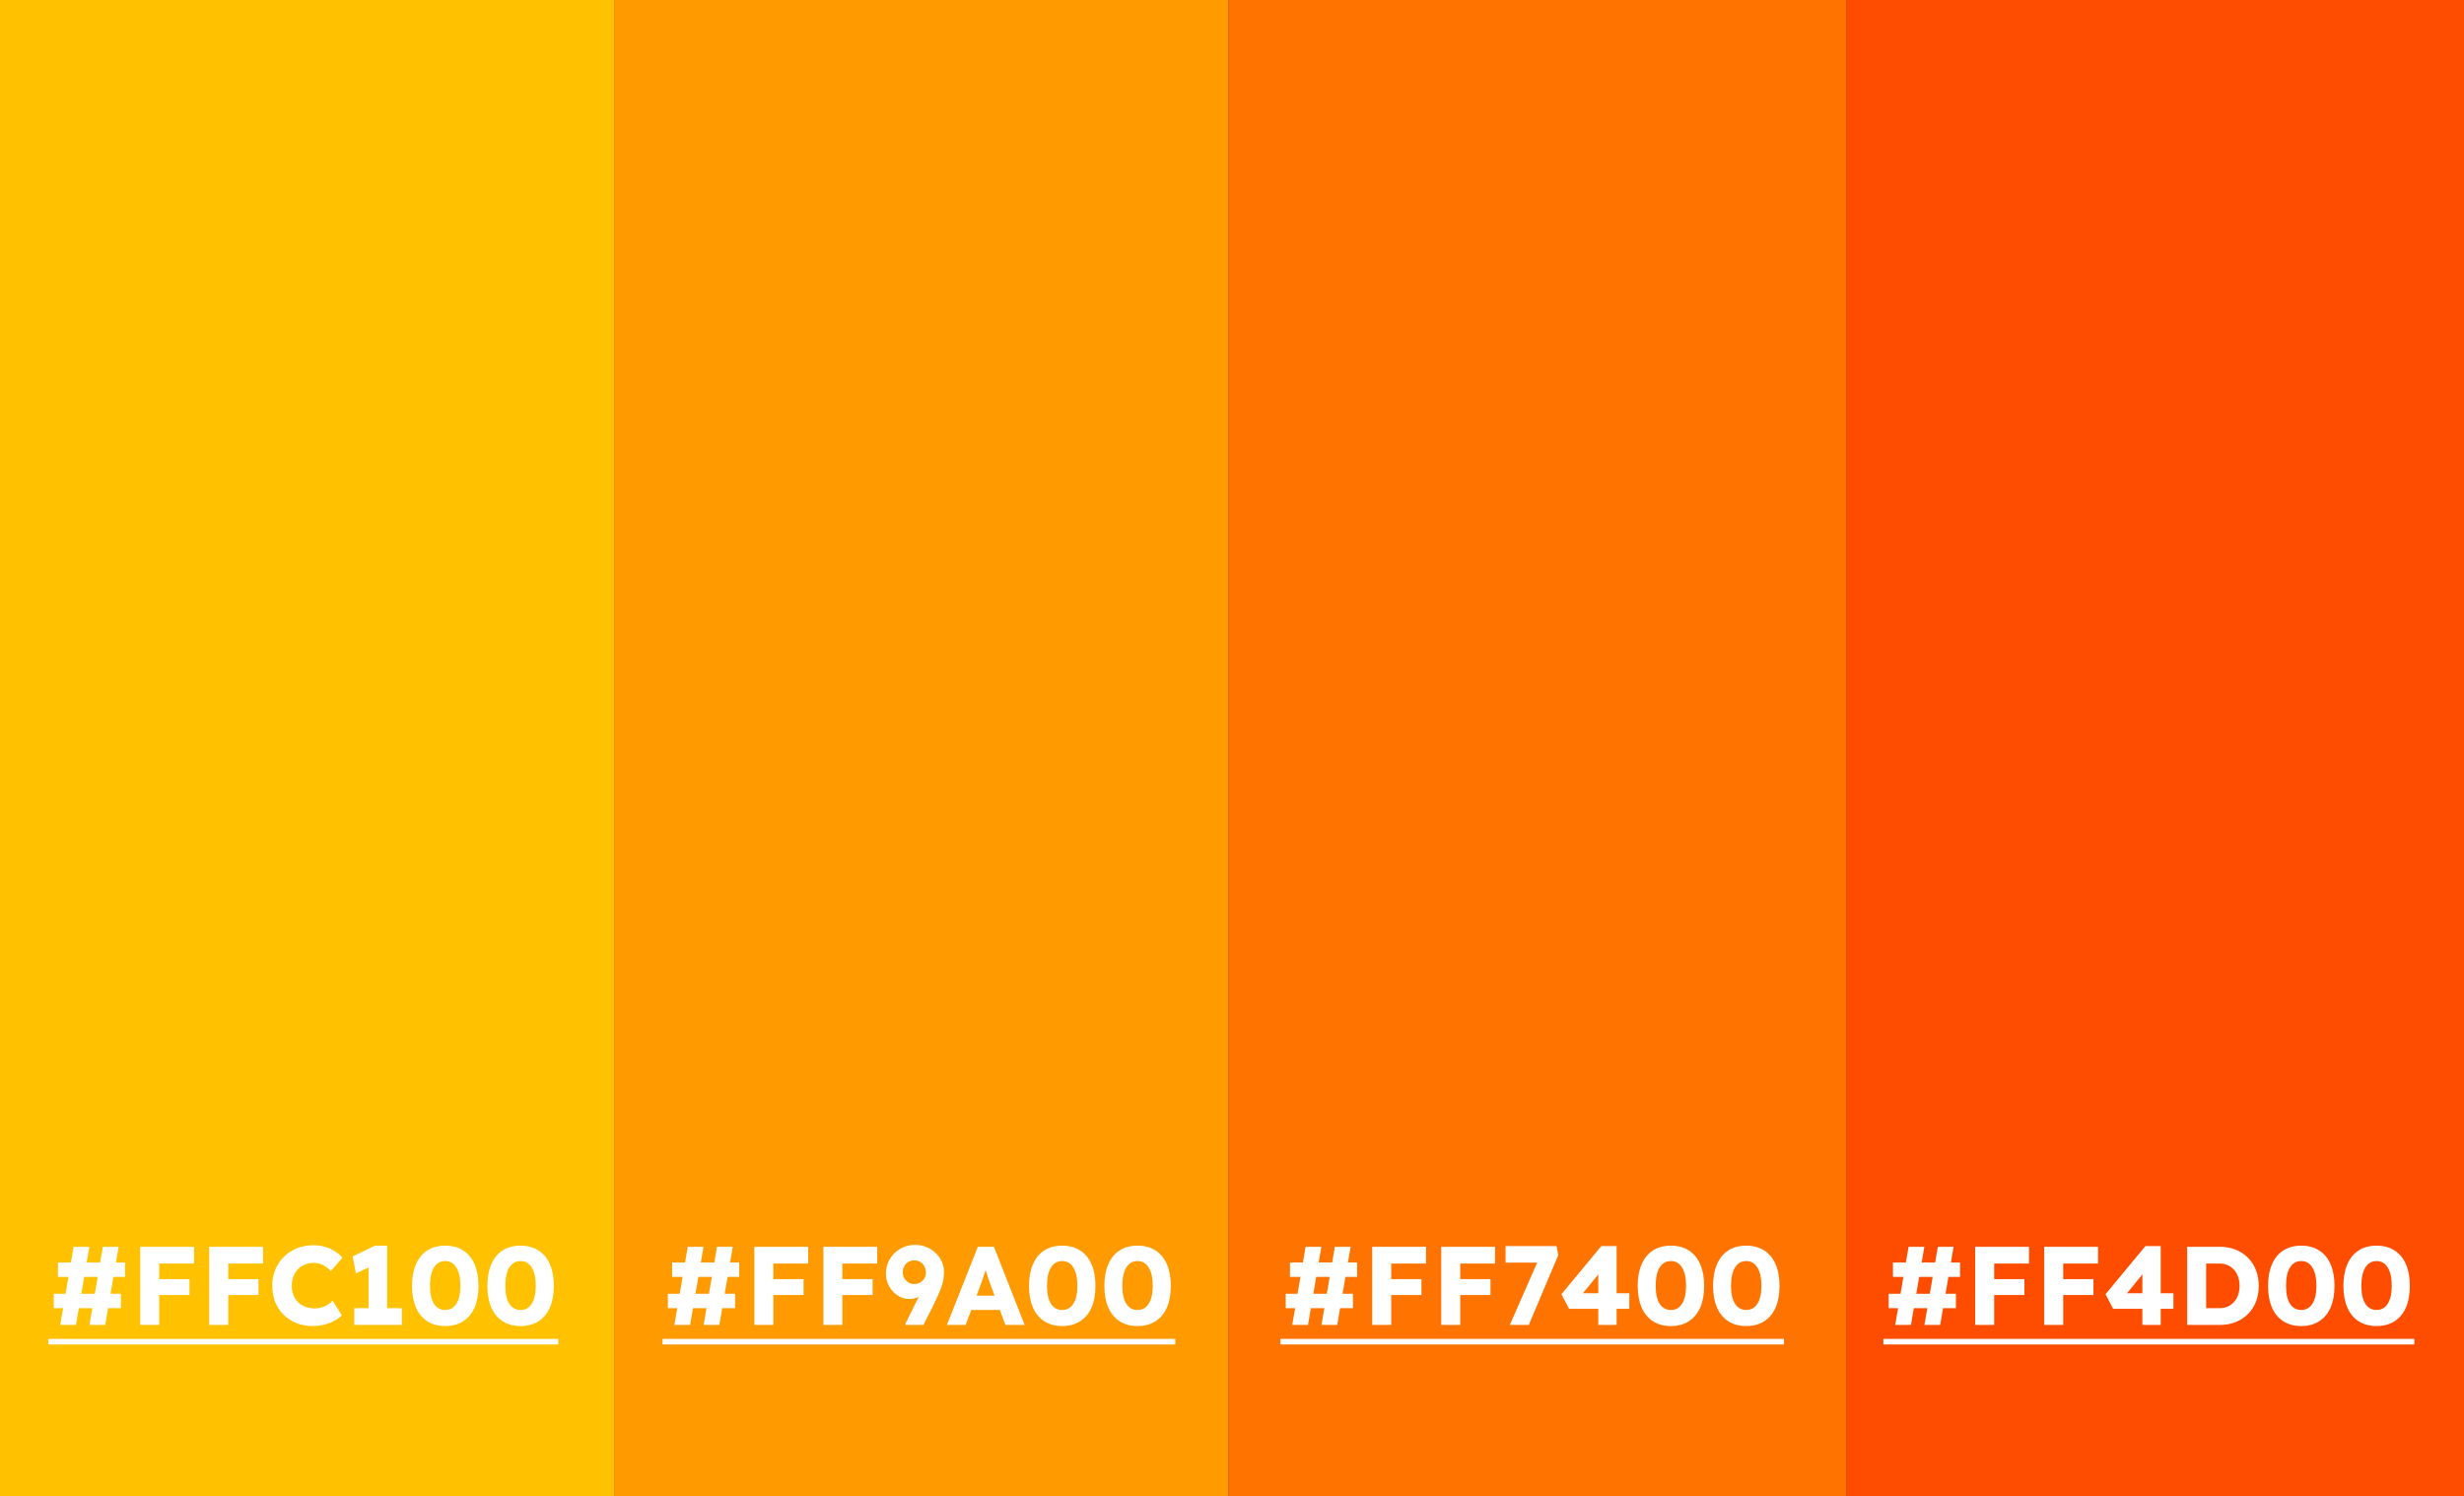 <svg width="662" height="402" viewBox="0 0 662 402" fill="none" xmlns="http://www.w3.org/2000/svg">
<rect x="0" y="0" width="662" height="402" fill="#333333" stroke="none"/>
<rect x="165" width="165" height="402" fill="#FF9A00"/>
<rect width="165" height="402" fill="#FFC100"/>
<rect x="330" width="166" height="402" fill="#FF7400"/>
<rect x="496" width="166" height="402" fill="#FF4D00"/>
<path d="M355.04 356L358.64 335H362.87L359.27 356H355.04ZM345.44 351.5V347.63H363.5V351.5H345.44ZM347.18 356L350.78 335H355.01L351.41 356H347.18ZM346.58 343.1V339.23H364.61V343.1H346.58ZM368.671 356V335H373.771V356H368.671ZM371.041 347.96V343.7H381.901V347.96H371.041ZM371.041 339.5V335H383.131V339.5H371.041ZM387.216 356V335H392.316V356H387.216ZM389.586 347.96V343.7H400.446V347.96H389.586ZM389.586 339.5V335H401.676V339.5H389.586ZM405.641 356L414.041 336.86L415.481 339.26H404.501V334.82H418.181L418.661 337.25L410.741 356H405.641ZM429.411 356V339.02L432.141 339.08L424.551 348.38L423.831 347.48H437.751V351.68H421.551L419.511 347.75L430.221 334.82H434.331V356H429.411ZM448.915 356.3C447.035 356.3 445.425 355.87 444.085 355.01C442.765 354.15 441.755 352.92 441.055 351.32C440.355 349.7 440.005 347.76 440.005 345.5C440.005 343.24 440.355 341.31 441.055 339.71C441.755 338.09 442.765 336.85 444.085 335.99C445.425 335.13 447.035 334.7 448.915 334.7C450.795 334.7 452.405 335.13 453.745 335.99C455.085 336.85 456.105 338.09 456.805 339.71C457.505 341.31 457.855 343.24 457.855 345.5C457.855 347.76 457.505 349.7 456.805 351.32C456.105 352.92 455.085 354.15 453.745 355.01C452.405 355.87 450.795 356.3 448.915 356.3ZM448.915 351.98C450.215 351.98 451.215 351.42 451.915 350.3C452.635 349.18 452.995 347.58 452.995 345.5C452.995 343.36 452.635 341.72 451.915 340.58C451.215 339.42 450.215 338.84 448.915 338.84C447.615 338.84 446.605 339.42 445.885 340.58C445.185 341.72 444.835 343.36 444.835 345.5C444.835 347.58 445.185 349.18 445.885 350.3C446.605 351.42 447.615 351.98 448.915 351.98ZM469.159 356.3C467.279 356.3 465.669 355.87 464.329 355.01C463.009 354.15 461.999 352.92 461.299 351.32C460.599 349.7 460.249 347.76 460.249 345.5C460.249 343.24 460.599 341.31 461.299 339.71C461.999 338.09 463.009 336.85 464.329 335.99C465.669 335.13 467.279 334.7 469.159 334.7C471.039 334.7 472.649 335.13 473.989 335.99C475.329 336.85 476.349 338.09 477.049 339.71C477.749 341.31 478.099 343.24 478.099 345.5C478.099 347.76 477.749 349.7 477.049 351.32C476.349 352.92 475.329 354.15 473.989 355.01C472.649 355.87 471.039 356.3 469.159 356.3ZM469.159 351.98C470.459 351.98 471.459 351.42 472.159 350.3C472.879 349.18 473.239 347.58 473.239 345.5C473.239 343.36 472.879 341.72 472.159 340.58C471.459 339.42 470.459 338.84 469.159 338.84C467.859 338.84 466.849 339.42 466.129 340.58C465.429 341.72 465.079 343.36 465.079 345.5C465.079 347.58 465.429 349.18 466.129 350.3C466.849 351.42 467.859 351.98 469.159 351.98Z" fill="white"/>
<path d="M344 359.75H479.299V361.25H344V359.75Z" fill="white"/>
<a href="https://www.color-hex.com/color/ff7400">
<rect fill="black" fill-opacity="0" y="0.25" width="135.299" height="37.5"/>
</a>
<path d="M189.04 356L192.64 335H196.87L193.27 356H189.04ZM179.44 351.5V347.63H197.5V351.5H179.44ZM181.18 356L184.78 335H189.01L185.41 356H181.18ZM180.58 343.1V339.23H198.61V343.1H180.58ZM202.671 356V335H207.771V356H202.671ZM205.041 347.96V343.7H215.901V347.96H205.041ZM205.041 339.5V335H217.131V339.5H205.041ZM221.216 356V335H226.316V356H221.216ZM223.586 347.96V343.7H234.446V347.96H223.586ZM223.586 339.5V335H235.676V339.5H223.586ZM243.361 356L243.241 355.7L249.811 342.44L250.681 344.24C250.481 344.96 250.161 345.61 249.721 346.19C249.281 346.77 248.751 347.28 248.131 347.72C247.531 348.14 246.901 348.47 246.241 348.71C245.581 348.93 244.951 349.04 244.351 349.04C243.211 349.04 242.161 348.73 241.201 348.11C240.241 347.49 239.471 346.66 238.891 345.62C238.311 344.58 238.021 343.45 238.021 342.23C238.021 340.79 238.361 339.49 239.041 338.33C239.741 337.15 240.681 336.22 241.861 335.54C243.041 334.84 244.371 334.49 245.851 334.49C246.931 334.49 247.941 334.68 248.881 335.06C249.821 335.44 250.641 335.97 251.341 336.65C252.061 337.31 252.621 338.08 253.021 338.96C253.421 339.84 253.621 340.77 253.621 341.75C253.621 342.47 253.561 343.18 253.441 343.88C253.321 344.56 253.131 345.26 252.871 345.98C252.611 346.7 252.301 347.45 251.941 348.23C251.601 349.01 251.201 349.86 250.741 350.78L248.101 356H243.361ZM245.581 345.02C246.201 345.02 246.751 344.88 247.231 344.6C247.711 344.32 248.081 343.95 248.341 343.49C248.621 343.01 248.761 342.48 248.761 341.9C248.761 341.28 248.621 340.73 248.341 340.25C248.081 339.75 247.711 339.36 247.231 339.08C246.771 338.8 246.231 338.66 245.611 338.66C245.011 338.66 244.481 338.8 244.021 339.08C243.581 339.34 243.221 339.72 242.941 340.22C242.681 340.7 242.551 341.26 242.551 341.9C242.551 342.44 242.681 342.95 242.941 343.43C243.221 343.89 243.591 344.27 244.051 344.57C244.511 344.87 245.021 345.02 245.581 345.02ZM254.406 356L262.716 335H267.036L275.286 356H270.126L266.166 345.35C266.006 344.93 265.846 344.48 265.686 344C265.526 343.52 265.366 343.03 265.206 342.53C265.046 342.01 264.886 341.51 264.726 341.03C264.586 340.53 264.466 340.07 264.366 339.65L265.266 339.62C265.146 340.12 265.006 340.61 264.846 341.09C264.706 341.57 264.556 342.05 264.396 342.53C264.256 342.99 264.096 343.46 263.916 343.94C263.736 344.4 263.566 344.88 263.406 345.38L259.446 356H254.406ZM258.366 351.98L259.956 348.14H269.616L271.176 351.98H258.366ZM285.376 356.3C283.496 356.3 281.886 355.87 280.546 355.01C279.226 354.15 278.216 352.92 277.516 351.32C276.816 349.7 276.466 347.76 276.466 345.5C276.466 343.24 276.816 341.31 277.516 339.71C278.216 338.09 279.226 336.85 280.546 335.99C281.886 335.13 283.496 334.7 285.376 334.7C287.256 334.7 288.866 335.13 290.206 335.99C291.546 336.85 292.566 338.09 293.266 339.71C293.966 341.31 294.316 343.24 294.316 345.5C294.316 347.76 293.966 349.7 293.266 351.32C292.566 352.92 291.546 354.15 290.206 355.01C288.866 355.87 287.256 356.3 285.376 356.3ZM285.376 351.98C286.676 351.98 287.676 351.42 288.376 350.3C289.096 349.18 289.456 347.58 289.456 345.5C289.456 343.36 289.096 341.72 288.376 340.58C287.676 339.42 286.676 338.84 285.376 338.84C284.076 338.84 283.066 339.42 282.346 340.58C281.646 341.72 281.296 343.36 281.296 345.5C281.296 347.58 281.646 349.18 282.346 350.3C283.066 351.42 284.076 351.98 285.376 351.98ZM305.62 356.3C303.74 356.3 302.13 355.87 300.79 355.01C299.47 354.15 298.46 352.92 297.76 351.32C297.06 349.7 296.71 347.76 296.71 345.5C296.71 343.24 297.06 341.31 297.76 339.71C298.46 338.09 299.47 336.85 300.79 335.99C302.13 335.13 303.74 334.7 305.62 334.7C307.5 334.7 309.11 335.13 310.45 335.99C311.79 336.85 312.81 338.09 313.51 339.71C314.21 341.31 314.56 343.24 314.56 345.5C314.56 347.76 314.21 349.7 313.51 351.32C312.81 352.92 311.79 354.15 310.45 355.01C309.11 355.87 307.5 356.3 305.62 356.3ZM305.62 351.98C306.92 351.98 307.92 351.42 308.62 350.3C309.34 349.18 309.7 347.58 309.7 345.5C309.7 343.36 309.34 341.72 308.62 340.58C307.92 339.42 306.92 338.84 305.62 338.84C304.32 338.84 303.31 339.42 302.59 340.58C301.89 341.72 301.54 343.36 301.54 345.5C301.54 347.58 301.89 349.18 302.59 350.3C303.31 351.42 304.32 351.98 305.62 351.98Z" fill="white"/>
<path d="M178 359.75H315.76V361.25H178V359.75Z" fill="white"/>
<a href="https://www.color-hex.com/color/ff9a00">
<rect fill="black" fill-opacity="0" y="0.25" width="137.76" height="37.5"/>
</a>
<path d="M24.04 356L27.64 335H31.87L28.27 356H24.04ZM14.44 351.5V347.63H32.5V351.5H14.44ZM16.18 356L19.78 335H24.01L20.41 356H16.18ZM15.58 343.1V339.23H33.61V343.1H15.58ZM37.671 356V335H42.771V356H37.671ZM40.041 347.96V343.7H50.901V347.96H40.041ZM40.041 339.5V335H52.131V339.5H40.041ZM56.216 356V335H61.316V356H56.216ZM58.586 347.96V343.7H69.446V347.96H58.586ZM58.586 339.5V335H70.676V339.5H58.586ZM84.037 356.3C82.457 356.3 80.997 356.04 79.657 355.52C78.337 354.98 77.187 354.23 76.207 353.27C75.227 352.29 74.467 351.14 73.927 349.82C73.407 348.48 73.147 347.01 73.147 345.41C73.147 343.85 73.427 342.41 73.987 341.09C74.547 339.77 75.317 338.63 76.297 337.67C77.297 336.69 78.467 335.93 79.807 335.39C81.167 334.85 82.647 334.58 84.247 334.58C85.247 334.58 86.227 334.71 87.187 334.97C88.147 335.23 89.037 335.62 89.857 336.14C90.697 336.64 91.417 337.24 92.017 337.94L88.897 341.51C88.477 341.07 88.027 340.69 87.547 340.37C87.087 340.03 86.577 339.77 86.017 339.59C85.457 339.41 84.857 339.32 84.217 339.32C83.417 339.32 82.657 339.47 81.937 339.77C81.237 340.05 80.617 340.46 80.077 341C79.557 341.52 79.147 342.16 78.847 342.92C78.547 343.68 78.397 344.53 78.397 345.47C78.397 346.39 78.547 347.23 78.847 347.99C79.147 348.73 79.567 349.37 80.107 349.91C80.647 350.45 81.297 350.86 82.057 351.14C82.837 351.42 83.697 351.56 84.637 351.56C85.277 351.56 85.887 351.47 86.467 351.29C87.047 351.11 87.577 350.87 88.057 350.57C88.557 350.25 88.997 349.89 89.377 349.49L91.837 353.39C91.337 353.95 90.667 354.45 89.827 354.89C89.007 355.33 88.087 355.68 87.067 355.94C86.067 356.18 85.057 356.3 84.037 356.3ZM99.017 354.53V337.49L100.128 340.04L95.627 342.17L94.757 337.61L100.728 334.7H104.028V354.53H99.017ZM95.177 356V351.5H107.958V356H95.177ZM119.614 356.3C117.734 356.3 116.124 355.87 114.784 355.01C113.464 354.15 112.454 352.92 111.754 351.32C111.054 349.7 110.704 347.76 110.704 345.5C110.704 343.24 111.054 341.31 111.754 339.71C112.454 338.09 113.464 336.85 114.784 335.99C116.124 335.13 117.734 334.7 119.614 334.7C121.494 334.7 123.104 335.13 124.444 335.99C125.784 336.85 126.804 338.09 127.504 339.71C128.204 341.31 128.554 343.24 128.554 345.5C128.554 347.76 128.204 349.7 127.504 351.32C126.804 352.92 125.784 354.15 124.444 355.01C123.104 355.87 121.494 356.3 119.614 356.3ZM119.614 351.98C120.914 351.98 121.914 351.42 122.614 350.3C123.334 349.18 123.694 347.58 123.694 345.5C123.694 343.36 123.334 341.72 122.614 340.58C121.914 339.42 120.914 338.84 119.614 338.84C118.314 338.84 117.304 339.42 116.584 340.58C115.884 341.72 115.534 343.36 115.534 345.5C115.534 347.58 115.884 349.18 116.584 350.3C117.304 351.42 118.314 351.98 119.614 351.98ZM139.858 356.3C137.978 356.3 136.368 355.87 135.028 355.01C133.708 354.15 132.698 352.92 131.998 351.32C131.298 349.7 130.948 347.76 130.948 345.5C130.948 343.24 131.298 341.31 131.998 339.71C132.698 338.09 133.708 336.85 135.028 335.99C136.368 335.13 137.978 334.7 139.858 334.7C141.738 334.7 143.348 335.13 144.688 335.99C146.028 336.85 147.048 338.09 147.748 339.71C148.448 341.31 148.798 343.24 148.798 345.5C148.798 347.76 148.448 349.7 147.748 351.32C147.048 352.92 146.028 354.15 144.688 355.01C143.348 355.87 141.738 356.3 139.858 356.3ZM139.858 351.98C141.158 351.98 142.158 351.42 142.858 350.3C143.578 349.18 143.938 347.58 143.938 345.5C143.938 343.36 143.578 341.72 142.858 340.58C142.158 339.42 141.158 338.84 139.858 338.84C138.558 338.84 137.548 339.42 136.828 340.58C136.128 341.72 135.778 343.36 135.778 345.5C135.778 347.58 136.128 349.18 136.828 350.3C137.548 351.42 138.558 351.98 139.858 351.98Z" fill="white"/>
<path d="M13 359.75H149.998V361.25H13V359.75Z" fill="white"/>
<a href="https://www.color-hex.com/color/ffc100">
<rect fill="black" fill-opacity="0" y="0.25" width="136.998" height="37.5"/>
</a>
<path d="M517.04 356L520.64 335H524.87L521.27 356H517.04ZM507.44 351.5V347.63H525.5V351.5H507.44ZM509.18 356L512.78 335H517.01L513.41 356H509.18ZM508.58 343.1V339.23H526.61V343.1H508.58ZM530.671 356V335H535.771V356H530.671ZM533.041 347.96V343.7H543.901V347.96H533.041ZM533.041 339.5V335H545.131V339.5H533.041ZM549.216 356V335H554.316V356H549.216ZM551.586 347.96V343.7H562.446V347.96H551.586ZM551.586 339.5V335H563.676V339.5H551.586ZM575.591 356V339.02L578.321 339.08L570.731 348.38L570.011 347.48H583.931V351.68H567.731L565.691 347.75L576.401 334.82H580.511V356H575.591ZM587.624 356V335H596.414C597.954 335 599.364 335.26 600.644 335.78C601.924 336.28 603.024 337 603.944 337.94C604.884 338.88 605.604 339.99 606.104 341.27C606.604 342.55 606.854 343.96 606.854 345.5C606.854 347.04 606.604 348.46 606.104 349.76C605.604 351.04 604.884 352.15 603.944 353.09C603.024 354.01 601.924 354.73 600.644 355.25C599.364 355.75 597.954 356 596.414 356H587.624ZM592.724 352.52L592.034 351.5H596.264C597.104 351.5 597.854 351.36 598.514 351.08C599.174 350.78 599.734 350.37 600.194 349.85C600.674 349.33 601.044 348.7 601.304 347.96C601.564 347.22 601.694 346.4 601.694 345.5C601.694 344.6 601.564 343.78 601.304 343.04C601.044 342.3 600.674 341.67 600.194 341.15C599.734 340.63 599.174 340.23 598.514 339.95C597.854 339.65 597.104 339.5 596.264 339.5H591.944L592.724 338.54V352.52ZM618.268 356.3C616.388 356.3 614.778 355.87 613.438 355.01C612.118 354.15 611.108 352.92 610.408 351.32C609.708 349.7 609.358 347.76 609.358 345.5C609.358 343.24 609.708 341.31 610.408 339.71C611.108 338.09 612.118 336.85 613.438 335.99C614.778 335.13 616.388 334.7 618.268 334.7C620.148 334.7 621.758 335.13 623.098 335.99C624.438 336.85 625.458 338.09 626.158 339.71C626.858 341.31 627.208 343.24 627.208 345.5C627.208 347.76 626.858 349.7 626.158 351.32C625.458 352.92 624.438 354.15 623.098 355.01C621.758 355.87 620.148 356.3 618.268 356.3ZM618.268 351.98C619.568 351.98 620.568 351.42 621.268 350.3C621.988 349.18 622.348 347.58 622.348 345.5C622.348 343.36 621.988 341.72 621.268 340.58C620.568 339.42 619.568 338.84 618.268 338.84C616.968 338.84 615.958 339.42 615.238 340.58C614.538 341.72 614.188 343.36 614.188 345.5C614.188 347.58 614.538 349.18 615.238 350.3C615.958 351.42 616.968 351.98 618.268 351.98ZM638.512 356.3C636.632 356.3 635.022 355.87 633.682 355.01C632.362 354.15 631.352 352.92 630.652 351.32C629.952 349.7 629.602 347.76 629.602 345.5C629.602 343.24 629.952 341.31 630.652 339.71C631.352 338.09 632.362 336.85 633.682 335.99C635.022 335.13 636.632 334.7 638.512 334.7C640.392 334.7 642.002 335.13 643.342 335.99C644.682 336.85 645.702 338.09 646.402 339.71C647.102 341.31 647.452 343.24 647.452 345.5C647.452 347.76 647.102 349.7 646.402 351.32C645.702 352.92 644.682 354.15 643.342 355.01C642.002 355.87 640.392 356.3 638.512 356.3ZM638.512 351.98C639.812 351.98 640.812 351.42 641.512 350.3C642.232 349.18 642.592 347.58 642.592 345.5C642.592 343.36 642.232 341.72 641.512 340.58C640.812 339.42 639.812 338.84 638.512 338.84C637.212 338.84 636.202 339.42 635.482 340.58C634.782 341.72 634.432 343.36 634.432 345.5C634.432 347.58 634.782 349.18 635.482 350.3C636.202 351.42 637.212 351.98 638.512 351.98Z" fill="white"/>
<path d="M506 359.75H648.652V361.25H506V359.75Z" fill="white"/>
<a href="https://www.color-hex.com/color/ff4d00">
<rect fill="black" fill-opacity="0" y="0.25" width="142.652" height="37.5"/>
</a>
</svg>

